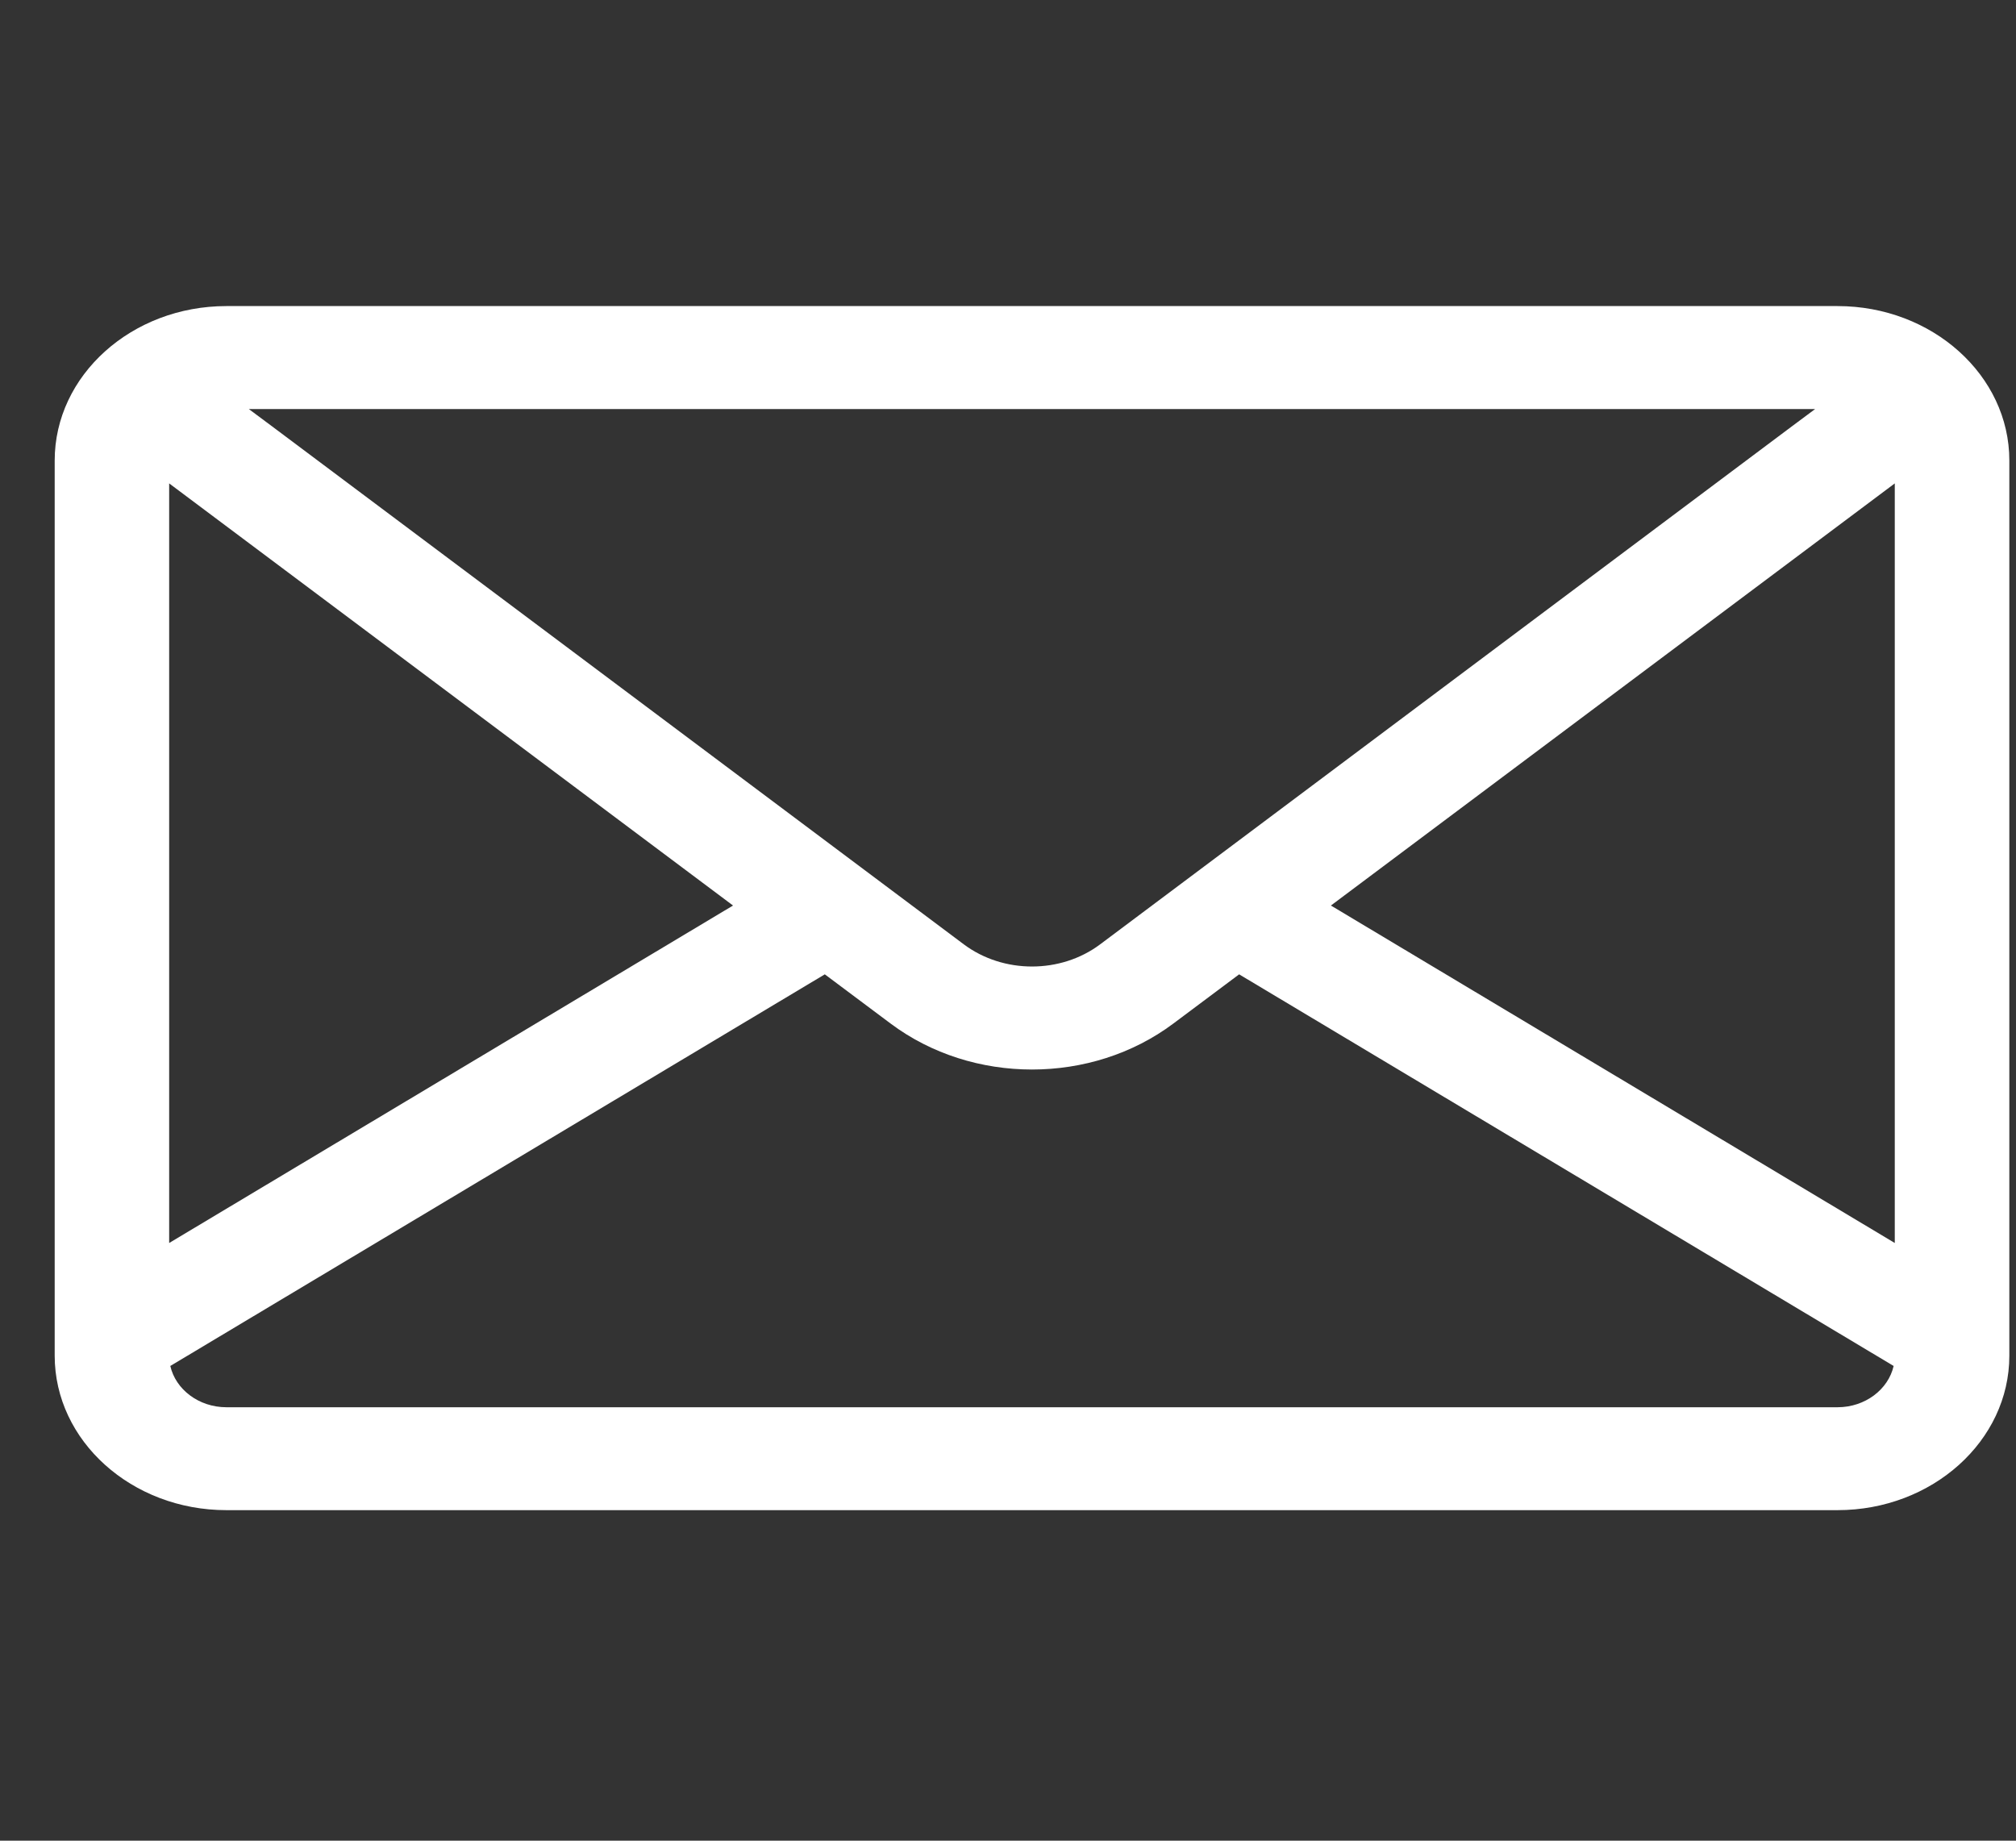 <svg width="23" height="21" viewBox="0 0 23 21" fill="none" xmlns="http://www.w3.org/2000/svg">
<rect x="0" y="0" width="23" height="21" fill="#333333" stroke="none"/>
<g clip-path="url(#clip0_451_54)">
<path d="M2.583 3.492H20.964C22.044 3.492 22.924 4.282 22.924 5.254V15.467C22.924 16.439 22.044 17.229 20.964 17.229H2.583C1.503 17.229 0.624 16.439 0.624 15.467V5.254C0.624 4.282 1.503 3.492 2.583 3.492ZM2.839 4.667L3.101 4.862L10.996 10.774C11.447 11.111 12.101 11.111 12.551 10.774L20.446 4.862L20.708 4.667H2.839ZM21.617 5.515L15.184 10.331L21.617 14.181V5.515ZM2.583 16.055H20.964C21.279 16.055 21.543 15.852 21.604 15.584L14.137 11.116L13.387 11.677C12.92 12.027 12.347 12.202 11.774 12.202C11.2 12.202 10.627 12.027 10.16 11.677L9.41 11.116L1.943 15.584C2.004 15.852 2.268 16.055 2.583 16.055ZM1.93 14.181L8.363 10.331L1.93 5.515V14.181Z" fill="white"/>
</g>
<defs>
<clipPath id="clip0_451_54">
<rect width="22.3" height="20.051" fill="white" transform="matrix(-1 0 0 1 22.924 0.335)"/>
</clipPath>
</defs>
</svg>
